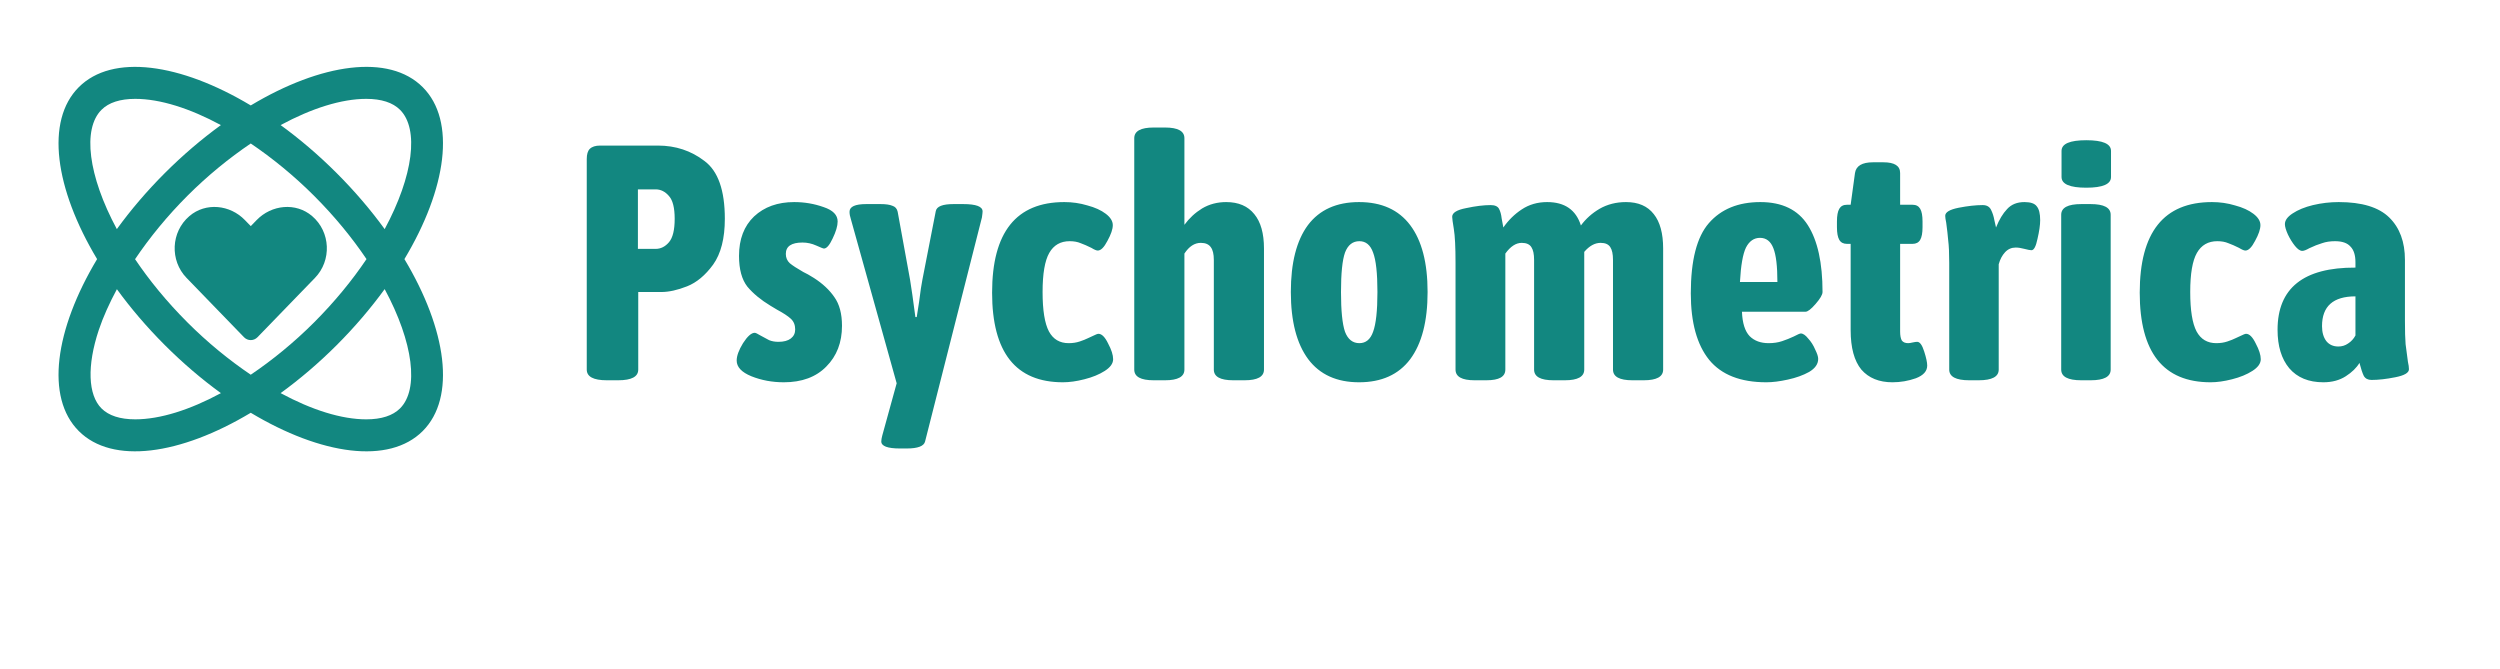 <svg width="1417" height="379" viewBox="0 0 1417 379" fill="none" xmlns="http://www.w3.org/2000/svg">
<g clip-path="url(#clip0_7214_79978)">
<path d="M229.224 146.861C253.163 106.914 258.671 68.472 239.597 49.399C220.513 30.314 182.066 35.82 142.13 59.758C102.193 35.825 63.746 30.32 44.665 49.401C25.591 68.475 31.099 106.927 55.032 146.858C31.096 186.801 25.583 225.245 44.665 244.329C63.746 263.402 102.193 257.895 142.13 233.961C182.077 257.903 220.513 263.402 239.595 244.329C258.668 225.245 253.174 186.809 229.224 146.861ZM207.585 56.035C216.176 56.035 222.624 58.127 226.748 62.245C237.573 73.07 234.365 99.534 218.031 129.861C210.211 119.095 201.121 108.404 190.851 98.131C180.56 87.84 169.838 78.739 159.054 70.899C176.624 61.401 193.551 56.035 207.585 56.035ZM207.737 146.861C199.696 158.787 189.789 170.971 178.008 182.755C166.569 194.202 154.358 204.123 142.13 212.39C129.904 204.12 117.693 194.196 106.246 182.739C94.478 170.974 84.582 158.817 76.552 146.902C84.895 134.532 94.922 122.296 106.235 110.972C117.693 99.526 129.893 89.608 142.13 81.33C154.35 89.608 166.559 99.526 178.008 110.972C189.789 122.756 199.696 134.933 207.737 146.861ZM57.519 62.245C61.635 58.127 68.072 56.035 76.672 56.035C90.709 56.035 107.635 61.404 125.208 70.899C114.41 78.736 103.691 87.84 93.394 98.131C83.125 108.401 74.046 119.093 66.225 129.861C49.897 99.534 46.686 73.07 57.519 62.245ZM76.674 237.68C68.075 237.68 61.635 235.593 57.514 231.483C49.846 223.812 49.276 207.206 55.98 187.068C58.492 179.566 62.03 171.78 66.258 163.916C74.067 174.66 83.147 185.327 93.4 195.586C103.702 205.88 114.416 214.989 125.214 222.826C107.638 232.322 90.719 237.68 76.674 237.68ZM226.748 231.48C222.624 235.593 216.187 237.685 207.585 237.685C193.551 237.685 176.624 232.319 159.057 222.823C169.841 214.994 180.563 205.888 190.854 195.605C201.124 185.327 210.211 174.632 218.034 163.87C234.365 194.196 237.573 220.655 226.748 231.48Z" fill="#128780"/>
<path d="M176.89 122.455C167.657 114.587 153.927 116.003 145.452 124.746L142.133 128.166L138.814 124.746C130.357 116.003 116.61 114.587 107.377 122.455C96.797 131.485 96.241 147.692 105.709 157.481L138.309 191.142C140.415 193.315 143.835 193.315 145.941 191.142L178.541 157.481C188.026 147.692 187.47 131.485 176.89 122.455Z" fill="#128780"/>
<path d="M343.943 215.54C336.363 215.54 332.573 213.519 332.573 209.476V90.091C332.573 87.438 333.141 85.543 334.278 84.406C335.542 83.143 337.5 82.511 340.153 82.511H372.936C382.917 82.511 391.697 85.417 399.277 91.228C406.983 96.913 410.836 107.841 410.836 124.012C410.836 135.129 408.626 143.783 404.204 149.973C399.782 156.037 394.855 160.143 389.423 162.291C383.991 164.438 379.127 165.512 374.831 165.512H361.756V209.476C361.756 213.519 357.966 215.54 350.386 215.54H343.943ZM371.61 141.067C374.516 141.067 377.042 139.803 379.19 137.277C381.338 134.75 382.411 130.328 382.411 124.012C382.411 117.821 381.338 113.526 379.19 111.126C377.042 108.599 374.516 107.336 371.61 107.336H361.566V141.067H371.61ZM444.268 216.677C437.699 216.677 431.572 215.54 425.887 213.266C420.328 210.992 417.549 208.023 417.549 204.36C417.549 201.707 418.749 198.422 421.149 194.506C423.676 190.589 425.887 188.631 427.782 188.631C428.287 188.631 429.361 189.137 431.003 190.147C432.772 191.158 434.414 192.042 435.93 192.8C437.446 193.432 439.215 193.748 441.236 193.748C444.268 193.748 446.606 193.116 448.248 191.853C449.89 190.589 450.711 188.884 450.711 186.736C450.711 184.21 449.89 182.188 448.248 180.672C446.606 179.156 444.016 177.451 440.478 175.556L436.688 173.282C431.256 169.997 426.898 166.397 423.613 162.48C420.455 158.438 418.875 152.626 418.875 145.046C418.875 135.571 421.718 128.118 427.403 122.685C433.214 117.253 440.794 114.537 450.143 114.537C455.954 114.537 461.513 115.484 466.819 117.379C472.125 119.148 474.778 121.864 474.778 125.528C474.778 128.054 473.83 131.276 471.935 135.192C470.167 138.982 468.524 140.877 467.008 140.877C466.629 140.877 465.177 140.309 462.65 139.172C460.123 138.035 457.533 137.466 454.88 137.466C448.564 137.466 445.405 139.614 445.405 143.909C445.405 146.057 446.163 147.826 447.679 149.215C449.195 150.479 451.722 152.121 455.259 154.142C456.902 154.9 458.923 156.037 461.323 157.553C466.25 160.712 470.104 164.312 472.883 168.355C475.789 172.397 477.241 177.83 477.241 184.652C477.241 194.127 474.273 201.833 468.335 207.771C462.524 213.708 454.501 216.677 444.268 216.677ZM545.942 115.674C553.27 115.674 556.933 117.063 556.933 119.843C556.933 120.348 556.807 121.485 556.554 123.254L524.339 250.219C523.708 252.872 520.234 254.198 513.917 254.198H510.127C503.052 254.198 499.515 252.872 499.515 250.219C499.515 249.334 499.704 248.197 500.083 246.808L508.232 217.246L482.27 124.201C481.765 122.685 481.512 121.296 481.512 120.032C481.512 117.127 484.671 115.674 490.987 115.674H499.136C502.042 115.674 504.252 115.99 505.768 116.621C507.411 117.127 508.421 118.264 508.8 120.032L515.812 158.501C516.57 163.049 517.581 170.123 518.844 179.725H519.602C520.234 175.303 520.676 172.461 520.928 171.197C521.686 165.133 522.318 160.901 522.823 158.501L530.403 119.653C530.909 117 534.257 115.674 540.447 115.674H545.942ZM602.496 216.677C575.714 216.677 562.322 199.749 562.322 165.891C562.322 131.655 575.966 114.537 603.254 114.537C607.802 114.537 612.161 115.168 616.33 116.432C620.625 117.569 624.099 119.148 626.752 121.169C629.405 123.191 630.732 125.338 630.732 127.612C630.732 129.886 629.721 132.855 627.7 136.519C625.805 140.182 623.973 142.014 622.204 142.014C621.446 142.014 620.246 141.509 618.604 140.498C616.33 139.361 614.309 138.477 612.54 137.845C610.771 137.087 608.687 136.708 606.286 136.708C601.107 136.708 597.254 138.919 594.727 143.341C592.2 147.762 590.937 155.153 590.937 165.512C590.937 175.872 592.137 183.325 594.537 187.873C596.938 192.295 600.665 194.506 605.718 194.506C607.992 194.506 610.076 194.19 611.971 193.558C613.866 192.927 615.446 192.295 616.709 191.663C617.972 191.032 618.793 190.653 619.172 190.526C620.941 189.642 622.078 189.2 622.583 189.2C624.478 189.2 626.31 191.032 628.079 194.695C629.974 198.233 630.921 201.201 630.921 203.602C630.921 206.002 629.342 208.213 626.184 210.234C623.026 212.256 619.172 213.835 614.624 214.972C610.203 216.109 606.16 216.677 602.496 216.677ZM653.889 215.54C646.562 215.54 642.898 213.519 642.898 209.476V78.342C642.898 74.3 646.562 72.278 653.889 72.278H660.332C667.66 72.278 671.323 74.3 671.323 78.342V127.423C674.103 123.633 677.451 120.538 681.367 118.137C685.41 115.737 689.958 114.537 695.011 114.537C701.959 114.537 707.265 116.811 710.929 121.359C714.593 125.78 716.424 132.287 716.424 140.877V209.476C716.424 213.519 712.761 215.54 705.433 215.54H698.99C691.663 215.54 687.999 213.519 687.999 209.476V147.32C687.999 144.036 687.431 141.635 686.294 140.119C685.157 138.477 683.262 137.656 680.609 137.656C677.072 137.656 673.976 139.677 671.323 143.72V209.476C671.323 213.519 667.66 215.54 660.332 215.54H653.889ZM770.309 216.677C757.676 216.677 748.074 212.319 741.505 203.602C734.936 194.758 731.651 182.062 731.651 165.512C731.651 148.963 734.873 136.329 741.316 127.612C747.885 118.895 757.549 114.537 770.309 114.537C783.069 114.537 792.733 118.895 799.303 127.612C805.872 136.329 809.157 148.963 809.157 165.512C809.157 182.062 805.872 194.758 799.303 203.602C792.733 212.319 783.069 216.677 770.309 216.677ZM770.499 194.506C774.162 194.506 776.752 192.358 778.268 188.063C779.91 183.641 780.732 176.124 780.732 165.512C780.732 154.9 779.91 147.447 778.268 143.151C776.752 138.856 774.162 136.708 770.499 136.708C766.709 136.708 763.992 138.856 762.35 143.151C760.834 147.447 760.076 154.9 760.076 165.512C760.076 176.124 760.834 183.641 762.35 188.063C763.992 192.358 766.709 194.506 770.499 194.506ZM921.637 114.537C928.585 114.537 933.828 116.811 937.365 121.359C940.902 125.78 942.671 132.287 942.671 140.877V209.476C942.671 213.519 939.007 215.54 931.68 215.54H925.237C917.91 215.54 914.246 213.519 914.246 209.476V147.32C914.246 144.036 913.741 141.635 912.73 140.119C911.719 138.477 909.888 137.656 907.235 137.656C903.95 137.656 900.855 139.361 897.949 142.772V209.476C897.949 213.519 894.285 215.54 886.958 215.54H880.515C873.188 215.54 869.524 213.519 869.524 209.476V147.32C869.524 144.036 869.019 141.635 868.008 140.119C866.997 138.477 865.166 137.656 862.513 137.656C859.228 137.656 856.133 139.677 853.227 143.72V209.476C853.227 211.498 852.343 213.014 850.574 214.024C848.805 215.035 846.089 215.54 842.426 215.54H835.793C828.592 215.54 824.992 213.519 824.992 209.476V149.026C824.992 140.056 824.676 133.676 824.044 129.886C823.412 126.096 823.097 123.759 823.097 122.875C823.097 120.601 825.75 118.958 831.056 117.948C836.362 116.811 840.973 116.242 844.889 116.242C847.289 116.242 848.869 116.937 849.627 118.327C850.385 119.716 850.89 121.548 851.143 123.822C851.522 125.97 851.837 127.675 852.09 128.939C854.996 124.77 858.47 121.359 862.513 118.706C866.682 115.926 871.482 114.537 876.915 114.537C886.895 114.537 893.275 118.958 896.054 127.802C898.833 124.012 902.371 120.853 906.666 118.327C911.088 115.8 916.078 114.537 921.637 114.537ZM1001.17 216.677C986.52 216.677 975.719 212.445 968.77 203.981C961.822 195.39 958.348 182.82 958.348 166.27C958.348 147.573 961.759 134.308 968.581 126.475C975.529 118.516 985.257 114.537 997.764 114.537C1010.14 114.537 1019.11 118.895 1024.67 127.612C1030.23 136.329 1033.01 148.963 1033.01 165.512C1033.01 167.028 1031.68 169.302 1029.03 172.334C1026.5 175.24 1024.61 176.693 1023.35 176.693H987.341C987.594 183.136 989.047 187.747 991.7 190.526C994.353 193.179 997.953 194.506 1002.5 194.506C1005.28 194.506 1007.81 194.127 1010.08 193.369C1012.36 192.611 1014.57 191.726 1016.71 190.716C1018.86 189.579 1020.19 189.01 1020.69 189.01C1021.96 189.01 1023.35 189.958 1024.86 191.853C1026.5 193.621 1027.83 195.706 1028.84 198.106C1029.98 200.38 1030.55 202.149 1030.55 203.412C1030.55 206.318 1028.84 208.781 1025.43 210.803C1022.02 212.698 1017.98 214.151 1013.3 215.161C1008.75 216.172 1004.71 216.677 1001.17 216.677ZM1007.43 159.827C1007.43 150.858 1006.67 144.478 1005.15 140.688C1003.64 136.771 1001.11 134.813 997.574 134.813C994.163 134.813 991.51 136.645 989.615 140.309C987.847 143.972 986.71 150.479 986.204 159.827H1007.43ZM1072.64 216.677C1065.06 216.677 1059.18 214.277 1055.01 209.476C1050.97 204.549 1048.95 197.096 1048.95 187.115V138.224H1046.86C1044.84 138.224 1043.39 137.466 1042.51 135.95C1041.62 134.434 1041.18 132.034 1041.18 128.749V125.528C1041.18 122.243 1041.62 119.843 1042.51 118.327C1043.39 116.811 1044.84 116.053 1046.86 116.053H1048.95L1051.41 98.05C1052.04 94.008 1055.45 91.986 1061.64 91.986H1067.52C1073.84 91.986 1076.99 94.008 1076.99 98.05V116.053H1084.01C1086.03 116.053 1087.48 116.811 1088.36 118.327C1089.25 119.843 1089.69 122.243 1089.69 125.528V128.749C1089.69 132.034 1089.25 134.434 1088.36 135.95C1087.48 137.466 1086.03 138.224 1084.01 138.224H1076.99V187.873C1076.99 190.147 1077.31 191.853 1077.94 192.99C1078.7 194 1079.9 194.506 1081.54 194.506C1082.17 194.506 1082.99 194.379 1084.01 194.127C1085.14 193.874 1086.03 193.748 1086.66 193.748C1088.17 193.748 1089.5 195.58 1090.64 199.243C1091.78 202.781 1092.34 205.434 1092.34 207.202C1092.34 210.361 1090.2 212.761 1085.9 214.403C1081.61 215.919 1077.18 216.677 1072.64 216.677ZM1116.19 215.54C1108.61 215.54 1104.82 213.519 1104.82 209.476V149.026C1104.82 143.467 1104.63 139.235 1104.25 136.329C1104 133.297 1103.62 129.949 1103.12 126.286C1102.74 124.517 1102.55 123.191 1102.55 122.306C1102.55 120.285 1105.08 118.769 1110.13 117.758C1115.31 116.748 1119.86 116.242 1123.77 116.242C1126.05 116.242 1127.63 117.127 1128.51 118.895C1129.39 120.664 1130.03 122.622 1130.4 124.77C1130.91 126.791 1131.23 128.181 1131.35 128.939C1133.12 124.517 1135.21 121.043 1137.61 118.516C1140.01 115.863 1143.29 114.537 1147.46 114.537C1151 114.537 1153.33 115.358 1154.47 117C1155.73 118.516 1156.37 121.106 1156.37 124.77C1156.37 127.549 1155.86 131.086 1154.85 135.382C1153.97 139.677 1152.83 141.825 1151.44 141.825C1150.68 141.825 1149.35 141.572 1147.46 141.067C1145.56 140.561 1143.92 140.309 1142.53 140.309C1140.13 140.309 1138.11 141.193 1136.47 142.962C1134.83 144.73 1133.63 147.004 1132.87 149.784V209.476C1132.87 213.519 1129.08 215.54 1121.5 215.54H1116.19ZM1179.66 215.54C1172.08 215.54 1168.29 213.519 1168.29 209.476V121.738C1168.29 117.695 1172.08 115.674 1179.66 115.674H1184.96C1192.54 115.674 1196.33 117.695 1196.33 121.738V209.476C1196.33 213.519 1192.54 215.54 1184.96 215.54H1179.66ZM1182.5 106.388C1173.15 106.388 1168.48 104.367 1168.48 100.324V85.543C1168.48 81.501 1173.15 79.479 1182.5 79.479C1191.85 79.479 1196.52 81.501 1196.52 85.543V100.324C1196.52 104.367 1191.85 106.388 1182.5 106.388ZM1252.98 216.677C1226.19 216.677 1212.8 199.749 1212.8 165.891C1212.8 131.655 1226.45 114.537 1253.74 114.537C1258.28 114.537 1262.64 115.168 1266.81 116.432C1271.11 117.569 1274.58 119.148 1277.23 121.169C1279.89 123.191 1281.21 125.338 1281.21 127.612C1281.21 129.886 1280.2 132.855 1278.18 136.519C1276.29 140.182 1274.45 142.014 1272.69 142.014C1271.93 142.014 1270.73 141.509 1269.08 140.498C1266.81 139.361 1264.79 138.477 1263.02 137.845C1261.25 137.087 1259.17 136.708 1256.77 136.708C1251.59 136.708 1247.73 138.919 1245.21 143.341C1242.68 147.762 1241.42 155.153 1241.42 165.512C1241.42 175.872 1242.62 183.325 1245.02 187.873C1247.42 192.295 1251.15 194.506 1256.2 194.506C1258.47 194.506 1260.56 194.19 1262.45 193.558C1264.35 192.927 1265.93 192.295 1267.19 191.663C1268.45 191.032 1269.27 190.653 1269.65 190.526C1271.42 189.642 1272.56 189.2 1273.06 189.2C1274.96 189.2 1276.79 191.032 1278.56 194.695C1280.45 198.233 1281.4 201.201 1281.4 203.602C1281.4 206.002 1279.82 208.213 1276.66 210.234C1273.51 212.256 1269.65 213.835 1265.11 214.972C1260.68 216.109 1256.64 216.677 1252.98 216.677ZM1316.88 216.677C1308.54 216.677 1302.1 214.024 1297.55 208.718C1293.13 203.412 1290.92 196.148 1290.92 186.926C1290.92 163.301 1305.63 151.552 1335.07 151.679V148.647C1335.07 144.604 1334.12 141.635 1332.23 139.74C1330.46 137.719 1327.55 136.708 1323.51 136.708C1320.73 136.708 1318.27 137.087 1316.12 137.845C1313.97 138.477 1311.57 139.424 1308.92 140.688C1307.15 141.698 1305.82 142.204 1304.94 142.204C1303.68 142.204 1302.29 141.256 1300.77 139.361C1299.25 137.466 1297.93 135.319 1296.79 132.918C1295.65 130.392 1295.08 128.433 1295.08 127.044C1295.08 124.896 1296.54 122.875 1299.44 120.98C1302.48 118.958 1306.33 117.379 1311 116.242C1315.8 115.105 1320.67 114.537 1325.59 114.537C1338.73 114.537 1348.27 117.442 1354.21 123.254C1360.15 129.065 1363.12 137.087 1363.12 147.32V181.809C1363.12 187.621 1363.24 192.042 1363.49 195.074C1363.87 198.106 1364.32 201.454 1364.82 205.118C1365.2 206.76 1365.39 208.15 1365.39 209.287C1365.39 211.308 1362.8 212.824 1357.62 213.835C1352.57 214.845 1348.08 215.351 1344.17 215.351C1342.14 215.351 1340.69 214.593 1339.81 213.077C1339.05 211.561 1338.23 209.097 1337.34 205.686C1335.7 208.466 1333.11 210.992 1329.57 213.266C1326.04 215.54 1321.8 216.677 1316.88 216.677ZM1325.4 196.401C1327.43 196.401 1329.26 195.832 1330.9 194.695C1332.67 193.558 1334.06 192.042 1335.07 190.147V167.976C1322.44 167.976 1316.12 173.598 1316.12 184.841C1316.12 188.379 1316.94 191.221 1318.58 193.369C1320.23 195.39 1322.5 196.401 1325.4 196.401Z" fill="#128780"/>
</g>
<defs>
<clipPath id="clip0_7214_79978">
<rect width="1416.51" height="379" fill="white"/>
</clipPath>
</defs>
</svg>
